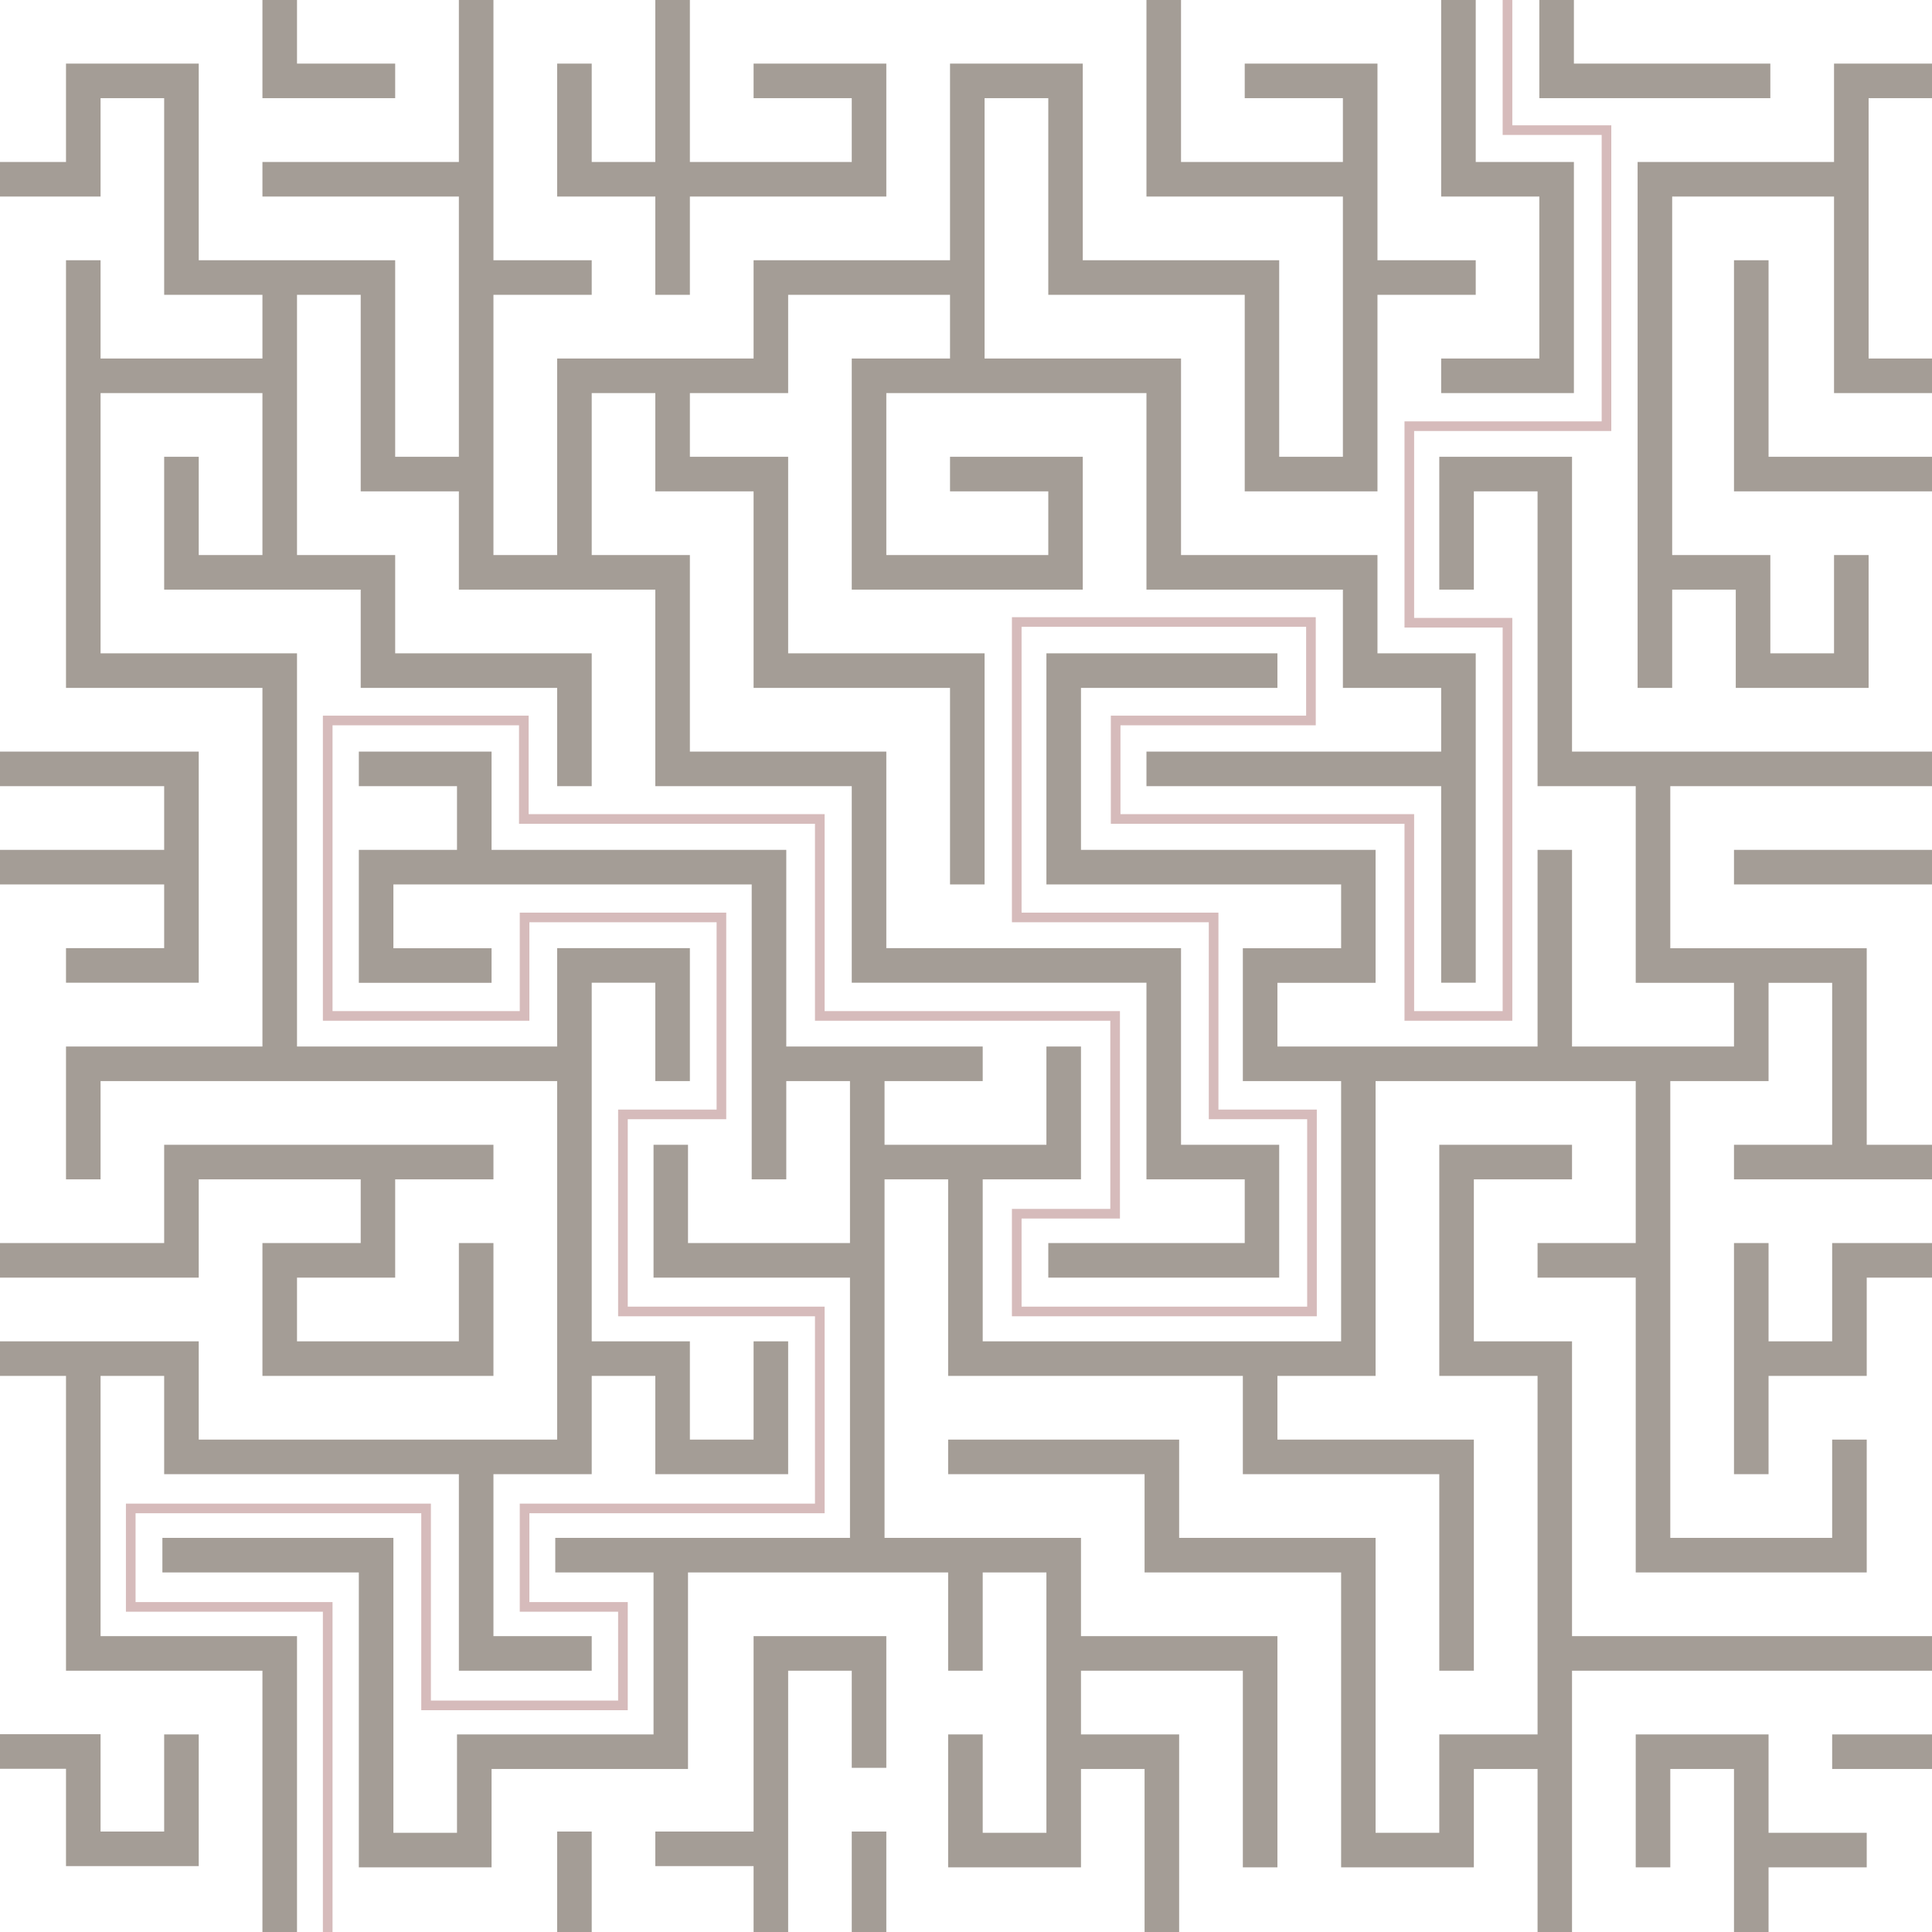 <?xml version="1.0" encoding="utf-8"?>
<!-- Generator: Adobe Illustrator 23.0.1, SVG Export Plug-In . SVG Version: 6.00 Build 0)  -->
<svg version="1.1" xmlns="http://www.w3.org/2000/svg" xmlns:xlink="http://www.w3.org/1999/xlink" x="0px" y="0px" width="1850px"
	 height="1850px" viewBox="0 0 1850 1850" style="enable-background:new 0 0 1850 1850;" xml:space="preserve">
<style type="text/css">
	.st0{fill:#A49D96;}
	.st1{opacity:0.3;fill:none;stroke:#771D1D;stroke-width:9.225;stroke-miterlimit:10;}
</style>
<g id="maze">
	<g>
		<g>
			<polygon class="st0" points="627.5,282.3 660.6,282.3 660.6,188.2 848.7,188.2 848.7,60.9 721.6,60.9 721.6,94 815.6,94 
				815.6,155.1 660.6,155.1 660.6,0 627.5,0 627.5,155.1 566.6,155.1 566.6,60.9 533.5,60.9 533.5,188.2 627.5,188.2 			"/>
			<polygon class="st0" points="1507.1,376.4 1507.1,155.1 1413.1,155.1 1413.1,0 1380,0 1380,188.2 1474,188.2 1474,343.3 
				1380,343.3 1380,376.4 			"/>
			<polygon class="st0" points="1568.1,658.7 1601.2,658.7 1601.2,564.6 1662.1,564.6 1662.1,658.7 1789.3,658.7 1789.3,531.5 
				1756.2,531.5 1756.2,625.6 1695.2,625.6 1695.2,531.5 1601.2,531.5 1601.2,188.2 1756.2,188.2 1756.2,376.4 1850,376.4 
				1850,343.3 1789.3,343.3 1789.3,94 1850,94 1850,60.9 1756.2,60.9 1756.2,155.1 1568.1,155.1 			"/>
			<rect x="533.5" y="1753.8" class="st0" width="33.1" height="96.2"/>
			<polygon class="st0" points="721.6,1753.8 627.5,1753.8 627.5,1786.9 721.6,1786.9 721.6,1850 754.7,1850 754.7,1599.8 
				815.6,1599.8 815.6,1692.8 848.7,1692.8 848.7,1566.7 721.6,1566.7 			"/>
			<rect x="815.6" y="1753.8" class="st0" width="33.1" height="96.2"/>
			<polygon class="st0" points="378.4,60.9 284.4,60.9 284.4,0 251.3,0 251.3,94 378.4,94 			"/>
			<polygon class="st0" points="0,1693.7 63.2,1693.7 63.2,1786.9 190.3,1786.9 190.3,1660.8 157.2,1660.8 157.2,1753.8 
				96.3,1753.8 96.3,1660.6 0,1660.6 			"/>
			<polygon class="st0" points="1850,1599.8 1505.3,1599.8 1505.3,1753.8 1505.3,1788.1 1505.3,1850 1472.3,1850 1472.3,1753.8 
				1472.3,1753.8 1472.3,1693.9 1411.3,1693.9 1411.3,1788.1 1284.2,1788.1 1284.2,1505.7 1096,1505.7 1096,1411.6 907.9,1411.6 
				907.9,1378.5 1129.1,1378.5 1129.1,1472.6 1317.2,1472.6 1317.2,1755 1378.2,1755 1378.2,1660.8 1472.3,1660.8 1472.3,1317.5 
				1378.2,1317.5 1378.2,1096.2 1505.3,1096.2 1505.3,1129.3 1411.3,1129.3 1411.3,1284.4 1505.3,1284.4 1505.3,1566.7 1850,1566.7 
							"/>
			<polygon class="st0" points="1850,1223.4 1787.5,1223.4 1787.5,1317.5 1693.5,1317.5 1693.5,1411.6 1660.4,1411.6 1660.4,1190.3 
				1693.5,1190.3 1693.5,1284.4 1754.4,1284.4 1754.4,1190.3 1850,1190.3 			"/>
			<rect x="1754.4" y="1660.8" class="st0" width="95.6" height="33.1"/>
			<rect x="1660.4" y="813.8" class="st0" width="189.6" height="33.1"/>
			<polygon class="st0" points="1693.5,1660.8 1566.3,1660.8 1566.3,1788.1 1599.4,1788.1 1599.4,1693.9 1660.4,1693.9 1660.4,1850 
				1693.5,1850 1693.5,1788.1 1787.5,1788.1 1787.5,1755 1693.5,1755 			"/>
			<polygon class="st0" points="1850,752.8 1599.4,752.8 1599.4,908 1787.5,908 1787.5,1096.2 1850,1096.2 1850,1129.3 
				1660.4,1129.3 1660.4,1096.2 1754.4,1096.2 1754.4,941.1 1693.5,941.1 1693.5,1035.2 1599.4,1035.2 1599.4,1472.6 1754.4,1472.6 
				1754.4,1378.5 1787.5,1378.5 1787.5,1505.7 1566.3,1505.7 1566.3,1223.4 1472.3,1223.4 1472.3,1190.3 1566.3,1190.3 
				1566.3,1035.2 1317.2,1035.2 1317.2,1317.5 1223.2,1317.5 1223.2,1378.5 1411.3,1378.5 1411.3,1599.8 1378.2,1599.8 
				1378.2,1411.6 1190.1,1411.6 1190.1,1317.5 907.9,1317.5 907.9,1129.3 847,1129.3 847,1472.6 1035.1,1472.6 1035.1,1566.7 
				1223.2,1566.7 1223.2,1788.1 1190.1,1788.1 1190.1,1599.8 1035.1,1599.8 1035.1,1660.8 1129.1,1660.8 1129.1,1850 1096,1850 
				1096,1693.9 1035.1,1693.9 1035.1,1788.1 907.9,1788.1 907.9,1660.8 941,1660.8 941,1755 1002,1755 1002,1505.7 941,1505.7 
				941,1599.8 907.9,1599.8 907.9,1505.7 658.8,1505.7 658.8,1693.9 470.7,1693.9 470.7,1788.1 343.6,1788.1 343.6,1505.7 
				155.5,1505.7 155.5,1472.6 376.7,1472.6 376.7,1755 437.6,1755 437.6,1660.8 625.8,1660.8 625.8,1505.7 531.7,1505.7 
				531.7,1472.6 813.9,1472.6 813.9,1223.4 625.8,1223.4 625.8,1096.2 658.8,1096.2 658.8,1190.3 813.9,1190.3 813.9,1035.2 
				752.9,1035.2 752.9,1129.3 719.8,1129.3 719.8,846.9 376.7,846.9 376.7,908 470.7,908 470.7,941.1 343.6,941.1 343.6,813.8 
				437.6,813.8 437.6,752.8 343.6,752.8 343.6,719.7 470.7,719.7 470.7,813.8 752.9,813.8 752.9,1002.1 941,1002.1 941,1035.2 
				847,1035.2 847,1096.2 1002,1096.2 1002,1002.1 1035.1,1002.1 1035.1,1129.3 941,1129.3 941,1284.4 1284.2,1284.4 1284.2,1035.2 
				1190.1,1035.2 1190.1,908 1284.2,908 1284.2,846.9 1002,846.9 1002,625.6 1223.2,625.6 1223.2,658.7 1035.1,658.7 1035.1,813.8 
				1317.2,813.8 1317.2,941.1 1223.2,941.1 1223.2,1002.1 1472.3,1002.1 1472.3,813.8 1505.3,813.8 1505.3,1002.1 1660.4,1002.1 
				1660.4,941.1 1566.3,941.1 1566.3,752.8 1472.3,752.8 1472.3,470.5 1411.3,470.5 1411.3,564.6 1378.2,564.6 1378.2,437.4 
				1505.3,437.4 1505.3,719.7 1850,719.7 			"/>
			<polygon class="st0" points="1850,470.5 1660.4,470.5 1660.4,249.2 1693.5,249.2 1693.5,437.4 1850,437.4 			"/>
			<polygon class="st0" points="0,846.9 157.2,846.9 157.2,907.9 63.2,907.9 63.2,941 190.3,941 190.3,719.7 0,719.7 0,752.8 
				157.2,752.8 157.2,813.8 0,813.8 			"/>
			<polygon class="st0" points="0,1223.4 190.3,1223.4 190.3,1129.3 345.4,1129.3 345.4,1190.3 251.3,1190.3 251.3,1317.5 
				472.5,1317.5 472.5,1190.3 439.4,1190.3 439.4,1284.4 284.4,1284.4 284.4,1223.4 378.4,1223.4 378.4,1129.3 472.5,1129.3 
				472.5,1096.2 157.2,1096.2 157.2,1190.3 0,1190.3 			"/>
			<polygon class="st0" points="0,188.2 96.3,188.2 96.3,94 157.2,94 157.2,282.3 251.3,282.3 251.3,343.3 96.3,343.3 96.3,249.2 
				63.2,249.2 63.2,658.7 251.3,658.7 251.3,1002.1 63.2,1002.1 63.2,1129.3 96.3,1129.3 96.3,1035.2 533.5,1035.2 533.5,1378.5 
				190.3,1378.5 190.3,1284.4 0,1284.4 0,1317.5 63.2,1317.5 63.2,1599.8 251.3,1599.8 251.3,1850 284.4,1850 284.4,1566.7 
				96.3,1566.7 96.3,1317.5 157.2,1317.5 157.2,1411.6 439.4,1411.6 439.4,1599.8 566.6,1599.8 566.6,1566.7 472.5,1566.7 
				472.5,1411.6 566.6,1411.6 566.6,1317.5 627.5,1317.5 627.5,1411.6 754.7,1411.6 754.7,1284.4 721.6,1284.4 721.6,1378.5 
				660.6,1378.5 660.6,1284.4 566.6,1284.4 566.6,941 627.5,941 627.5,1035.2 660.6,1035.2 660.6,907.9 533.5,907.9 533.5,1002.1 
				284.4,1002.1 284.4,625.6 96.3,625.6 96.3,376.4 251.3,376.4 251.3,531.5 190.3,531.5 190.3,437.4 157.2,437.4 157.2,564.6 
				345.4,564.6 345.4,658.7 533.5,658.7 533.5,752.8 566.6,752.8 566.6,625.6 378.4,625.6 378.4,531.5 284.4,531.5 284.4,282.3 
				345.4,282.3 345.4,470.5 439.4,470.5 439.4,564.6 627.5,564.6 627.5,752.8 815.6,752.8 815.6,941 1097.8,941 1097.8,1129.3 
				1191.9,1129.3 1191.9,1190.3 1003.8,1190.3 1003.8,1223.4 1224.9,1223.4 1224.9,1096.2 1130.9,1096.2 1130.9,907.9 848.7,907.9 
				848.7,719.7 660.6,719.7 660.6,531.5 566.6,531.5 566.6,376.4 627.5,376.4 627.5,470.5 721.6,470.5 721.6,658.7 909.7,658.7 
				909.7,846.9 942.8,846.9 942.8,625.6 754.7,625.6 754.7,437.4 660.6,437.4 660.6,376.4 754.7,376.4 754.7,282.3 909.7,282.3 
				909.7,343.3 815.6,343.3 815.6,564.6 1036.8,564.6 1036.8,437.4 909.7,437.4 909.7,470.5 1003.8,470.5 1003.8,531.5 848.7,531.5 
				848.7,376.4 1097.8,376.4 1097.8,564.6 1285.9,564.6 1285.9,658.7 1380,658.7 1380,719.7 1097.8,719.7 1097.8,752.8 1380,752.8 
				1380,941 1413.1,941 1413.1,625.6 1319,625.6 1319,531.5 1130.9,531.5 1130.9,343.3 942.8,343.3 942.8,94 1003.8,94 
				1003.8,282.3 1191.9,282.3 1191.9,470.5 1319,470.5 1319,282.3 1413.1,282.3 1413.1,249.2 1319,249.2 1319,60.9 1191.9,60.9 
				1191.9,94 1285.9,94 1285.9,155.1 1130.9,155.1 1130.9,0 1097.8,0 1097.8,188.2 1285.9,188.2 1285.9,437.4 1224.9,437.4 
				1224.9,249.2 1036.8,249.2 1036.8,60.9 909.7,60.9 909.7,249.2 721.6,249.2 721.6,343.3 533.5,343.3 533.5,531.5 472.5,531.5 
				472.5,282.3 566.6,282.3 566.6,249.2 472.5,249.2 472.5,0 439.4,0 439.4,155.1 251.3,155.1 251.3,188.2 439.4,188.2 439.4,437.4 
				378.4,437.4 378.4,249.2 190.3,249.2 190.3,60.9 63.2,60.9 63.2,155.1 0,155.1 			"/>
		</g>
		<polygon class="st0" points="1695.2,94 1507.1,94 1474,94 1474,94 1474,0 1507.1,0 1507.1,60.9 1695.2,60.9 		"/>
	</g>
</g>
<g id="solutionn">
	<g>
		<g>
			<polyline class="st1" points="313.8,1850 313.8,1538.7 125.2,1538.7 125.2,1444.4 408,1444.4 408,1633 596.5,1633 596.5,1538.7 
				502.3,1538.7 502.3,1444.4 785,1444.4 785,1255.8 596.5,1255.8 596.5,1067.1 690.8,1067.1 690.8,878.5 502.3,878.5 502.3,972.8 
				313.8,972.8 313.8,689.9 501.6,689.9 501.6,784.2 785,784.2 785,972.8 1067.8,972.8 1067.8,1162.2 973.6,1162.2 973.6,1255.8 
				1256.3,1255.8 1256.3,1067.1 1162.1,1067.1 1162.1,878.5 973.6,878.5 973.6,595.6 1255.3,595.6 1255.3,689.9 1068.3,689.9 
				1068.3,784.2 1349.5,784.2 1349.5,972.8 1443.5,972.8 1443.5,596.3 1349.5,596.3 1349.5,408.1 1538.3,408.1 1538.3,124.6 
				1443.5,124.6 1443.5,0 			"/>
		</g>
	</g>
</g>
</svg>
